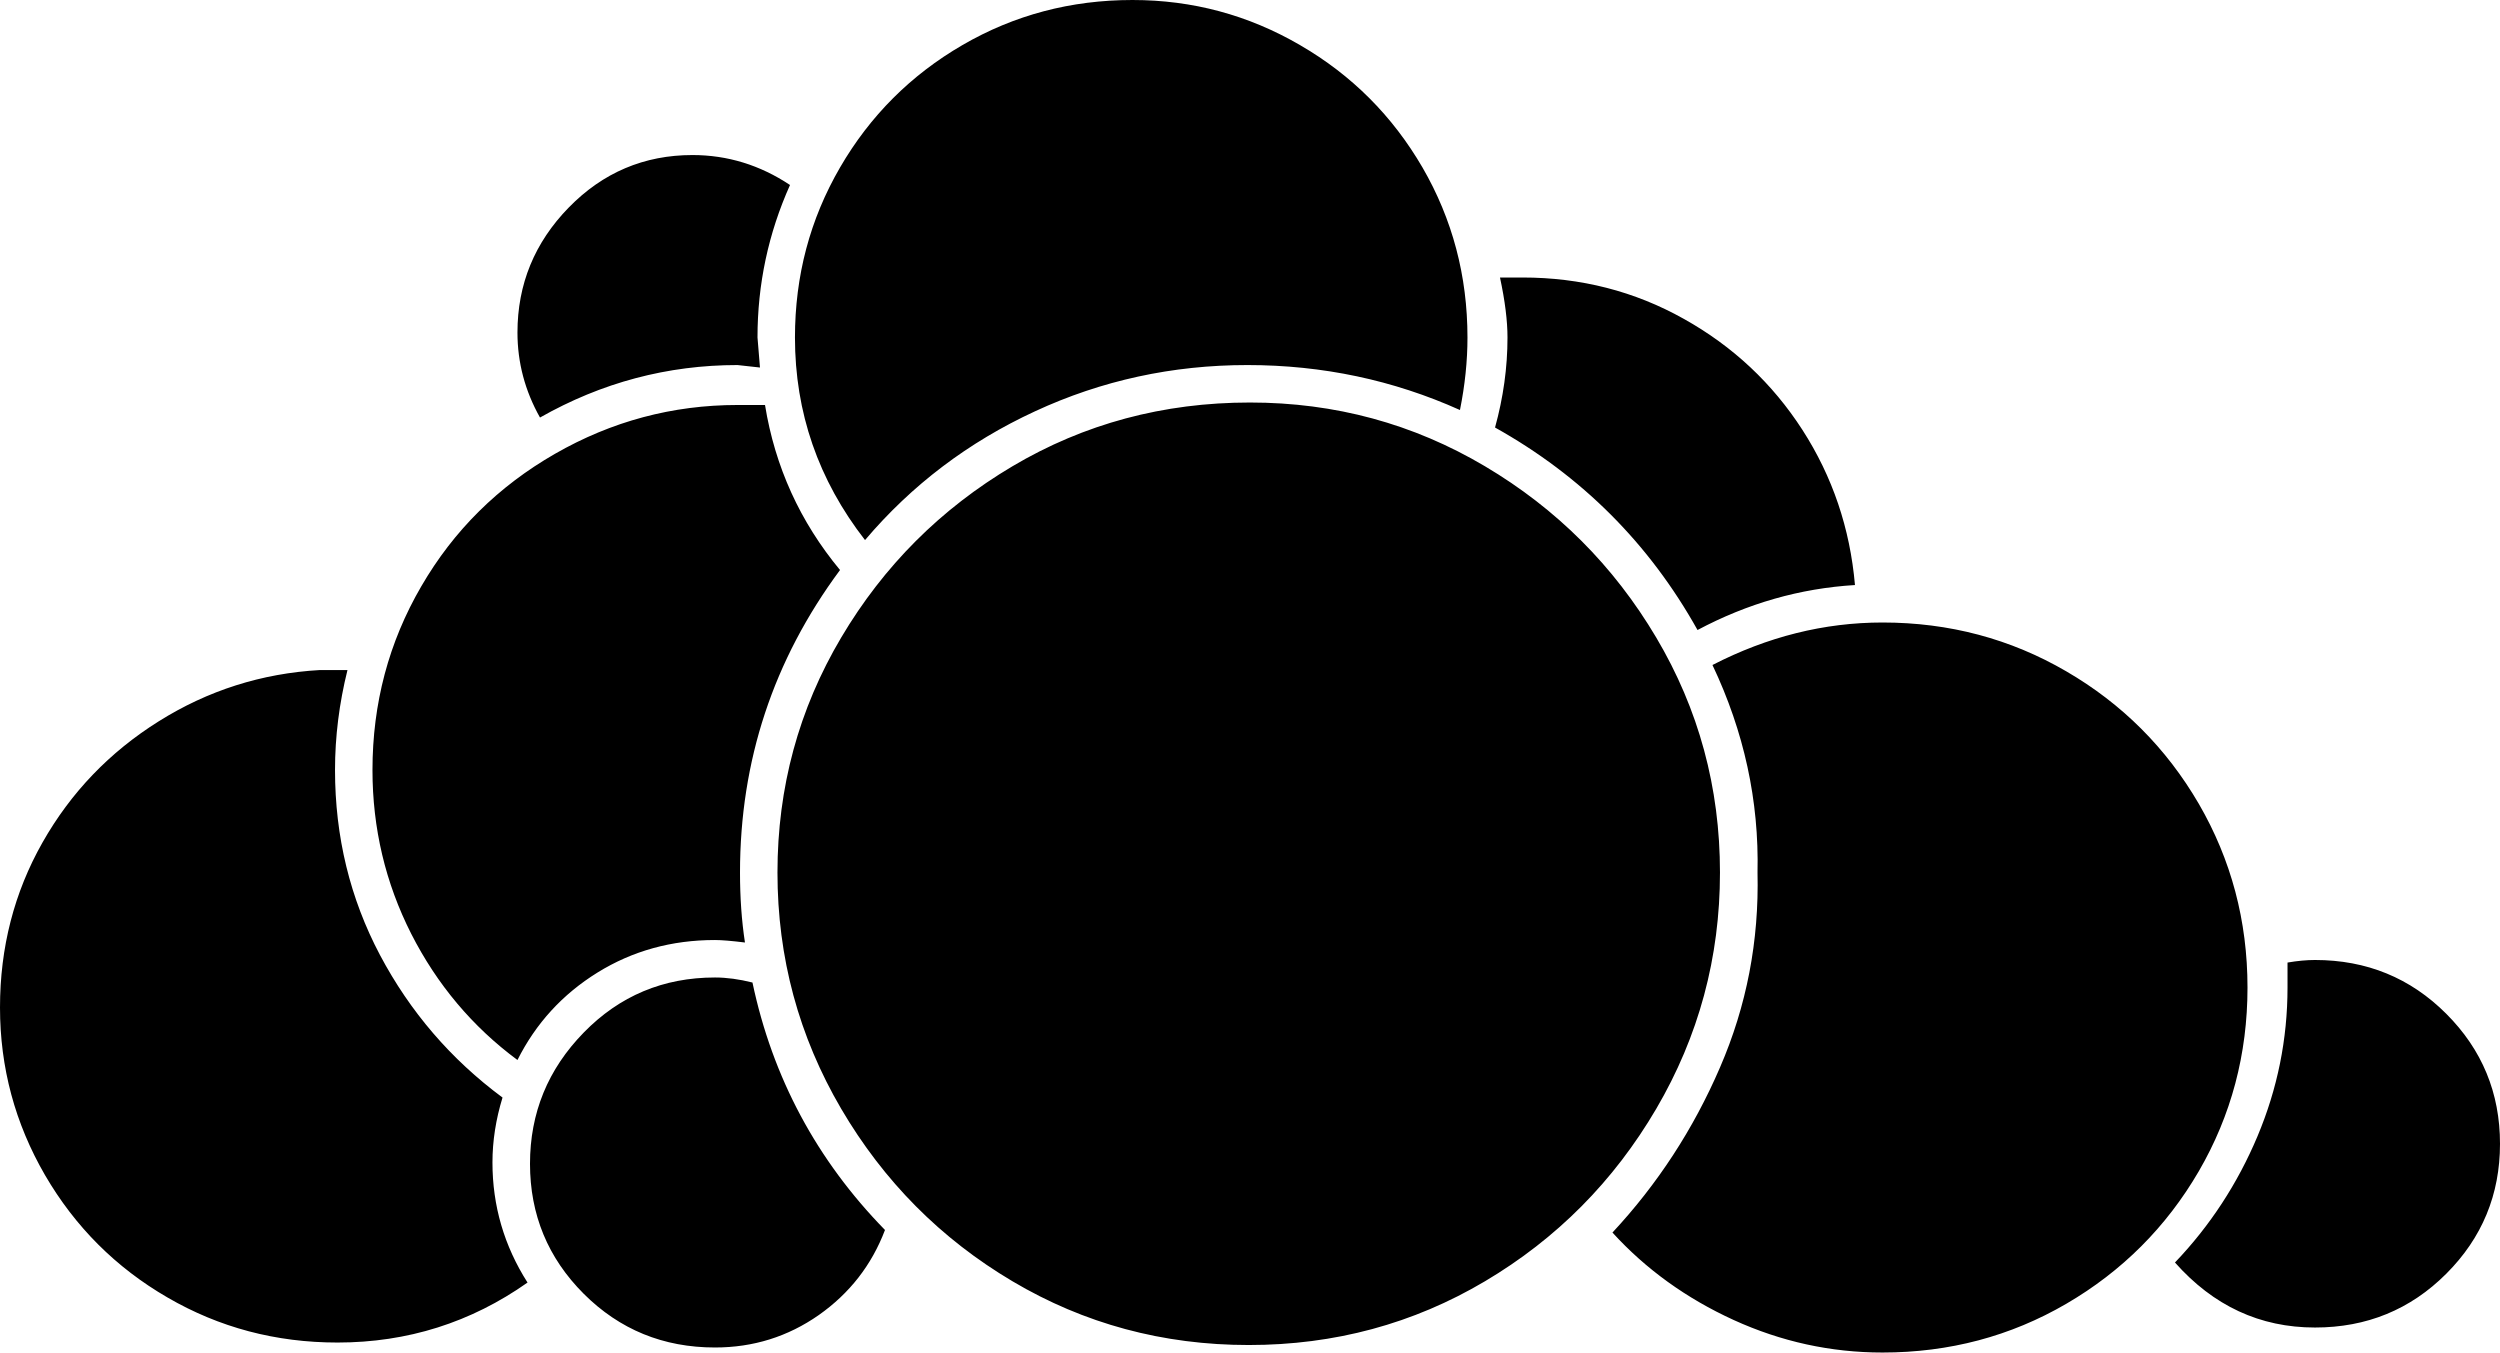 <svg width="29.297" height="15.85" viewBox="0 -36.475 29.297 15.85" xmlns="http://www.w3.org/2000/svg"><path d="M13.271 -36.475C12.549 -36.475 11.885 -36.299 11.279 -35.947C10.674 -35.596 10.195 -35.117 9.844 -34.512C9.492 -33.906 9.316 -33.242 9.316 -32.52C9.316 -31.641 9.59 -30.85 10.137 -30.146C10.684 -30.791 11.348 -31.294 12.129 -31.655C12.91 -32.017 13.74 -32.197 14.619 -32.197C15.498 -32.197 16.328 -32.021 17.109 -31.67C17.168 -31.963 17.197 -32.246 17.197 -32.52C17.197 -33.242 17.021 -33.906 16.67 -34.512C16.318 -35.117 15.84 -35.596 15.234 -35.947C14.629 -36.299 13.975 -36.475 13.271 -36.475ZM8.115 -34.658C7.549 -34.658 7.065 -34.453 6.665 -34.043C6.265 -33.633 6.064 -33.145 6.064 -32.578C6.064 -32.227 6.152 -31.895 6.328 -31.582C7.051 -31.992 7.822 -32.197 8.643 -32.197L8.906 -32.168L8.877 -32.52C8.877 -33.145 9.004 -33.74 9.258 -34.307C8.906 -34.541 8.525 -34.658 8.115 -34.658ZM17.842 -33.223C17.803 -33.223 17.715 -33.223 17.578 -33.223C17.637 -32.949 17.666 -32.715 17.666 -32.52C17.666 -32.168 17.617 -31.816 17.52 -31.465C18.535 -30.898 19.326 -30.107 19.893 -29.092C20.479 -29.404 21.094 -29.58 21.738 -29.619C21.68 -30.283 21.475 -30.889 21.123 -31.436C20.771 -31.982 20.308 -32.417 19.731 -32.739C19.155 -33.062 18.525 -33.223 17.842 -33.223ZM14.648 -31.758C13.633 -31.758 12.705 -31.509 11.865 -31.011C11.025 -30.513 10.356 -29.844 9.858 -29.004C9.36 -28.164 9.111 -27.246 9.111 -26.25C9.111 -25.254 9.36 -24.331 9.858 -23.481C10.356 -22.632 11.025 -21.958 11.865 -21.46C12.705 -20.962 13.628 -20.713 14.634 -20.713C15.64 -20.713 16.562 -20.962 17.402 -21.46C18.242 -21.958 18.911 -22.632 19.409 -23.481C19.907 -24.331 20.156 -25.254 20.156 -26.25C20.156 -27.246 19.907 -28.164 19.409 -29.004C18.911 -29.844 18.242 -30.513 17.402 -31.011C16.562 -31.509 15.645 -31.758 14.648 -31.758ZM8.643 -31.729C7.881 -31.729 7.168 -31.538 6.504 -31.157C5.84 -30.776 5.317 -30.259 4.937 -29.604C4.556 -28.95 4.365 -28.232 4.365 -27.451C4.365 -26.768 4.517 -26.128 4.819 -25.532C5.122 -24.937 5.537 -24.443 6.064 -24.053C6.279 -24.482 6.592 -24.824 7.002 -25.078C7.412 -25.332 7.871 -25.459 8.379 -25.459C8.457 -25.459 8.574 -25.449 8.73 -25.43C8.691 -25.684 8.672 -25.957 8.672 -26.25C8.672 -27.559 9.062 -28.74 9.844 -29.795C9.375 -30.361 9.082 -31.006 8.965 -31.729ZM22.061 -29.18C21.377 -29.18 20.713 -29.014 20.068 -28.682C20.439 -27.9 20.615 -27.09 20.596 -26.25C20.615 -25.449 20.469 -24.688 20.156 -23.965C19.844 -23.242 19.424 -22.598 18.896 -22.031C19.287 -21.602 19.761 -21.26 20.317 -21.006C20.874 -20.752 21.455 -20.625 22.061 -20.625C22.842 -20.625 23.56 -20.815 24.214 -21.196C24.868 -21.577 25.386 -22.095 25.767 -22.749C26.147 -23.403 26.338 -24.121 26.338 -24.902C26.338 -25.684 26.147 -26.401 25.767 -27.056C25.386 -27.71 24.868 -28.228 24.214 -28.608C23.56 -28.989 22.842 -29.18 22.061 -29.18ZM3.809 -28.623C3.77 -28.623 3.75 -28.623 3.75 -28.623C3.066 -28.584 2.437 -28.384 1.86 -28.022C1.284 -27.661 0.83 -27.188 0.498 -26.602C0.166 -26.016 0 -25.371 0 -24.668C0 -23.965 0.176 -23.311 0.527 -22.705C0.879 -22.1 1.357 -21.621 1.963 -21.27C2.568 -20.918 3.232 -20.742 3.955 -20.742C4.775 -20.742 5.518 -20.977 6.182 -21.445C5.908 -21.875 5.771 -22.344 5.771 -22.852C5.771 -23.105 5.811 -23.359 5.889 -23.613C5.283 -24.062 4.805 -24.619 4.453 -25.283C4.102 -25.947 3.926 -26.67 3.926 -27.451C3.926 -27.842 3.975 -28.232 4.072 -28.623ZM27.129 -25.225C27.031 -25.225 26.924 -25.215 26.807 -25.195L26.807 -24.902C26.807 -24.297 26.689 -23.716 26.455 -23.159C26.221 -22.603 25.898 -22.109 25.488 -21.68C25.938 -21.172 26.484 -20.918 27.129 -20.918C27.734 -20.918 28.247 -21.128 28.667 -21.548C29.087 -21.968 29.297 -22.476 29.297 -23.071C29.297 -23.667 29.087 -24.175 28.667 -24.595C28.247 -25.015 27.734 -25.225 27.129 -25.225ZM8.379 -25.02C7.773 -25.02 7.261 -24.805 6.841 -24.375C6.421 -23.945 6.211 -23.433 6.211 -22.837C6.211 -22.241 6.421 -21.733 6.841 -21.313C7.261 -20.894 7.773 -20.684 8.379 -20.684C8.828 -20.684 9.233 -20.811 9.595 -21.064C9.956 -21.318 10.215 -21.65 10.371 -22.061C9.57 -22.881 9.053 -23.848 8.818 -24.961C8.662 -25 8.516 -25.02 8.379 -25.02ZM8.379 -25.02"></path></svg>